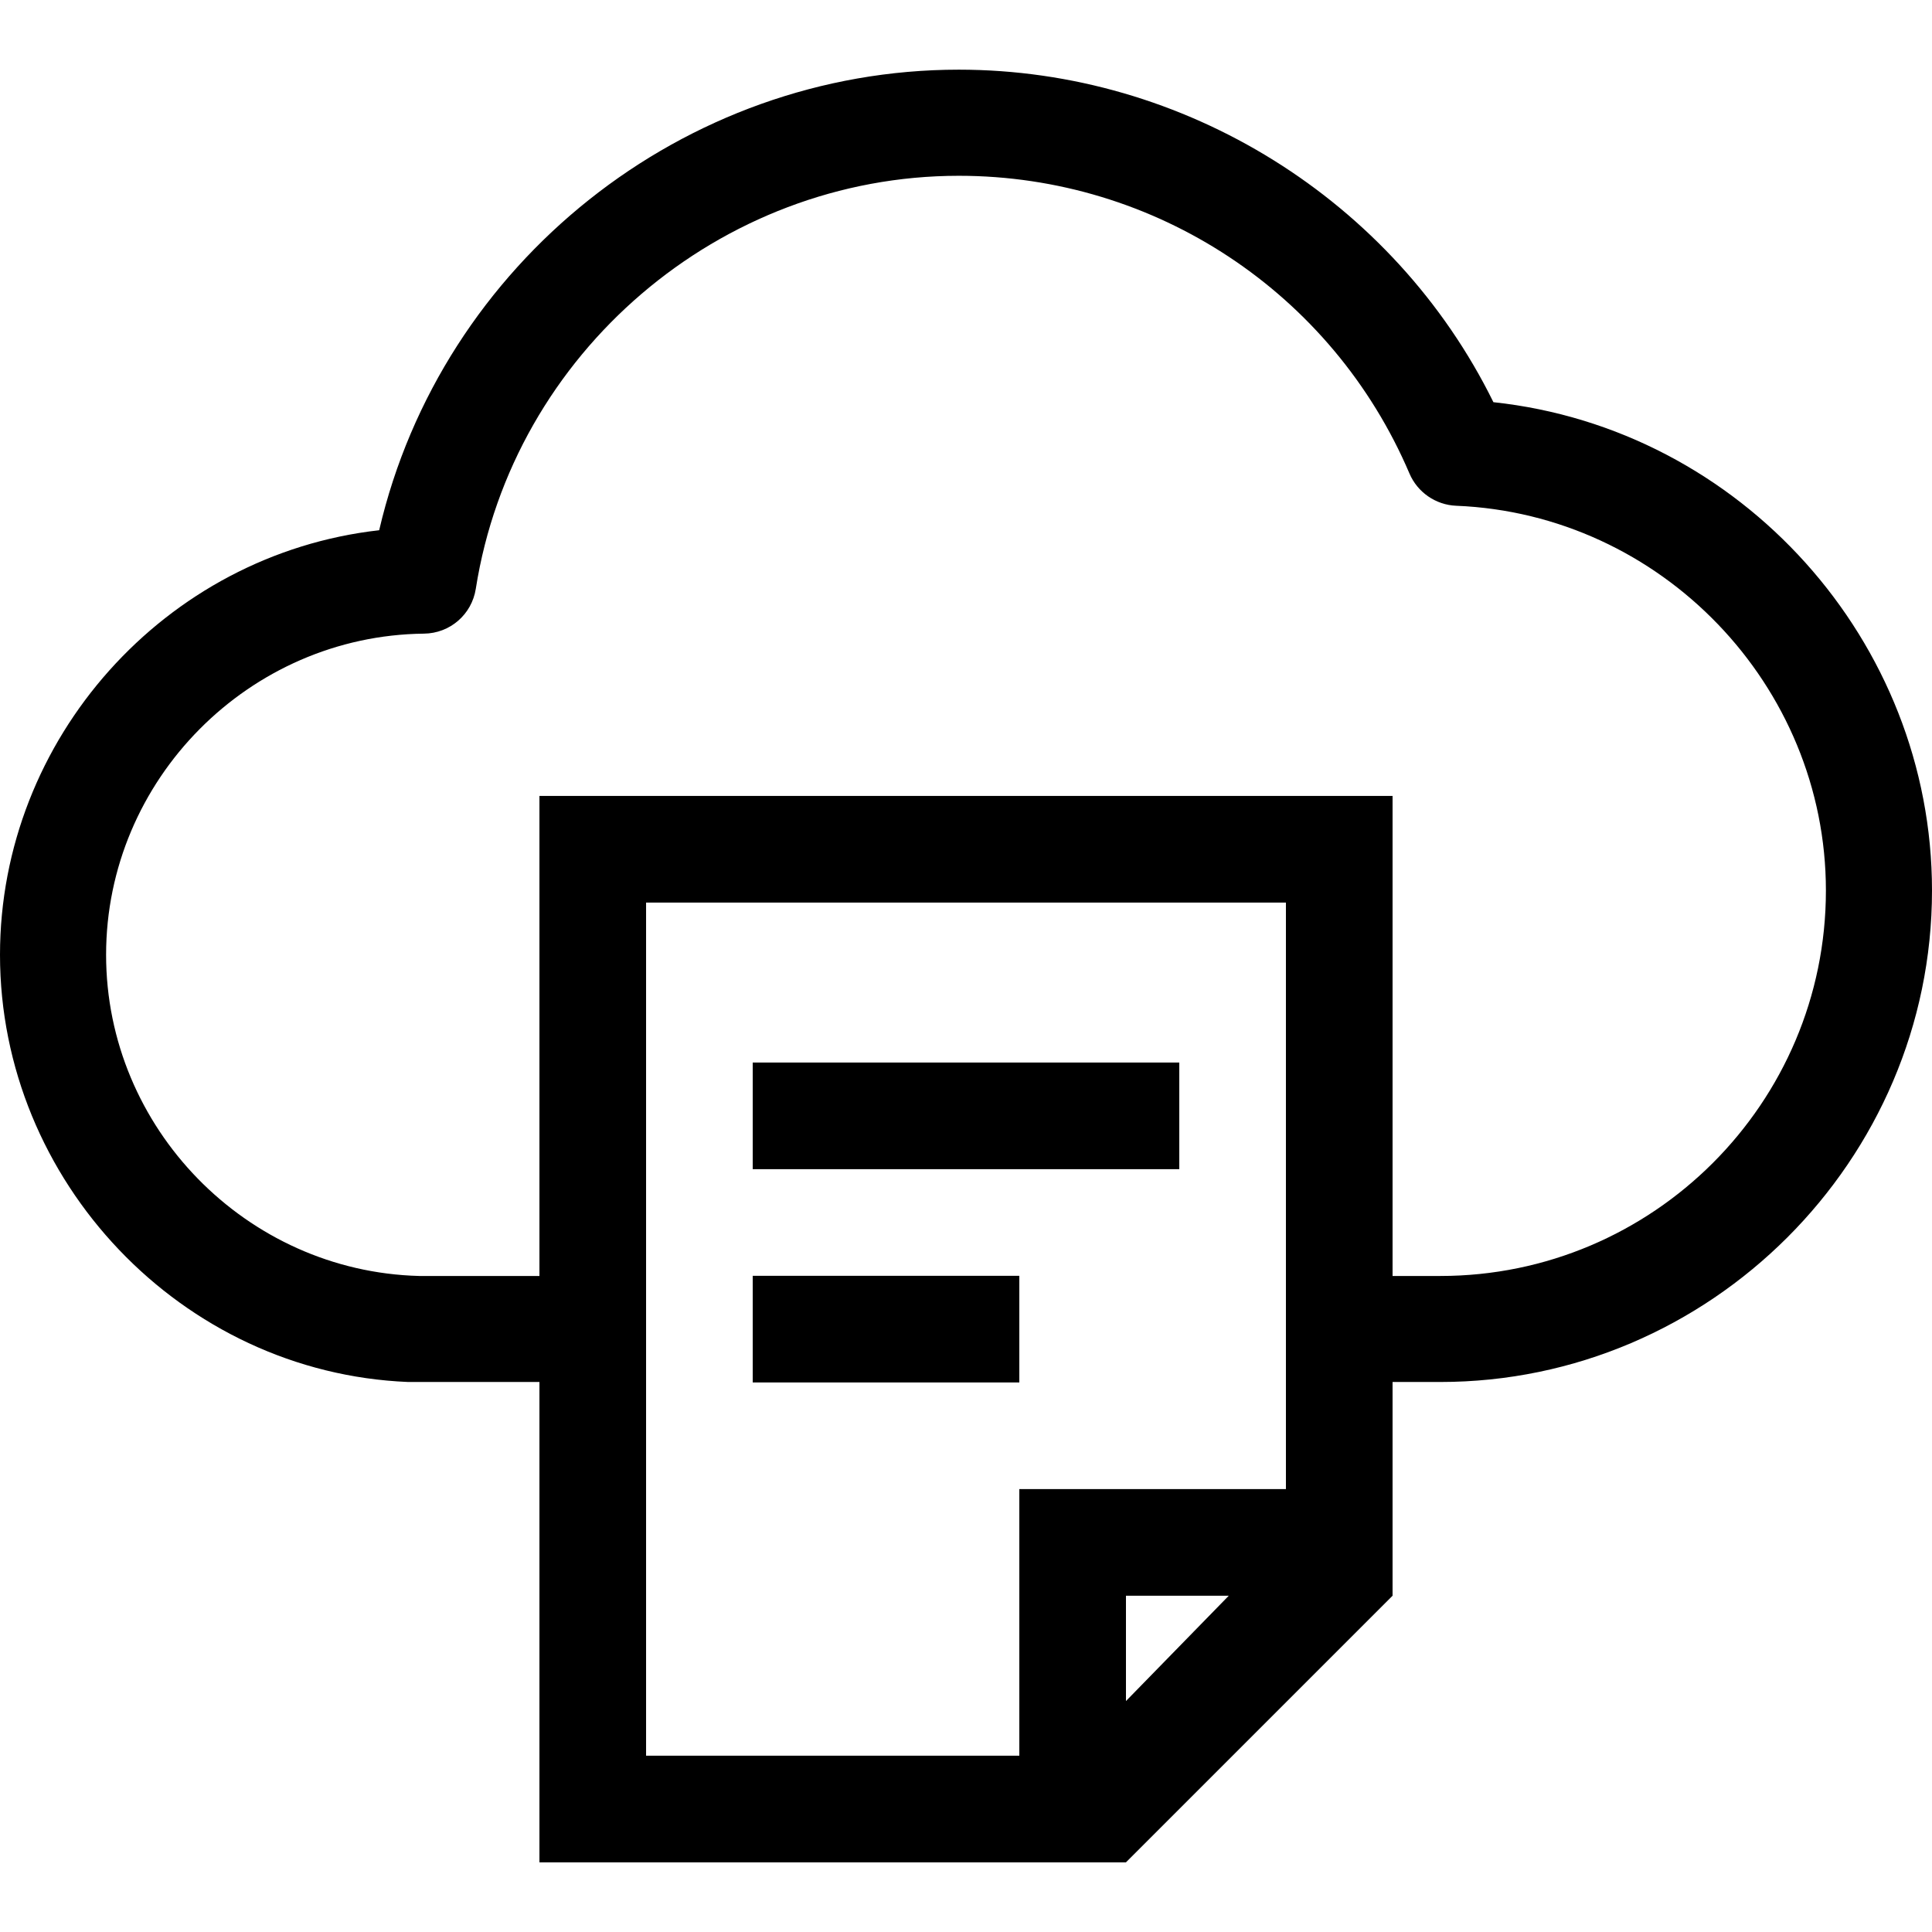 <?xml version="1.0" standalone="no"?><!DOCTYPE svg PUBLIC "-//W3C//DTD SVG 1.1//EN" "http://www.w3.org/Graphics/SVG/1.1/DTD/svg11.dtd"><svg t="1597632285818" class="icon" viewBox="0 0 1024 1024" version="1.1" xmlns="http://www.w3.org/2000/svg" p-id="1800" xmlns:xlink="http://www.w3.org/1999/xlink" width="200" height="200"><defs><style type="text/css"></style></defs><path d="M791.539 213.168 791.539 213.168C738.756 106.003 627.838 36.924 508.184 36.924c-145.852 0-274.218 102.381-307.212 244.109C87.426 293.795 0 391.565 0 506.071c0 119.987 96.203 221.482 216.275 226.411l69.639 0 0 254.594 310.868 0 0.002-0.001 141.304-141.304L738.088 732.482l25.312 0c143.015 0 260.599-117.48 260.599-260.494C1024 339.868 922.706 227.221 791.539 213.168zM596.782 901.598l0-55.826 54.487 0L596.782 901.598zM681.567 478.383l0 310.869L540.261 789.252l0 141.304L342.435 930.556 342.435 478.382l339.13 0 0 0.001L681.567 478.383zM763.415 676.291l-25.327 0L738.088 421.859 285.913 421.859l0 254.438c-30.569 0.002-63.433 0.003-63.787-0.006-91.624-2.382-165.894-78.495-165.894-170.221 0-92.752 75.749-169.206 168.461-170.227 13.785-0.138 25.349-10.129 27.488-23.762C271.836 187.011 381.573 93.17 508.184 93.17c104.212 0 197.978 61.959 238.865 157.808 4.236 9.963 13.951 16.642 24.728 17.083 108.689 4.374 195.991 95.119 195.991 203.926C967.768 584.673 876.1 676.291 763.415 676.291z" p-id="1801"></path><path d="M398.956 563.164l226.087 0 0 56.522-226.087 0 0-56.522Z" p-id="1802"></path><path d="M398.956 676.206l141.304 0 0 56.522-141.304 0 0-56.522Z" p-id="1803"></path></svg>